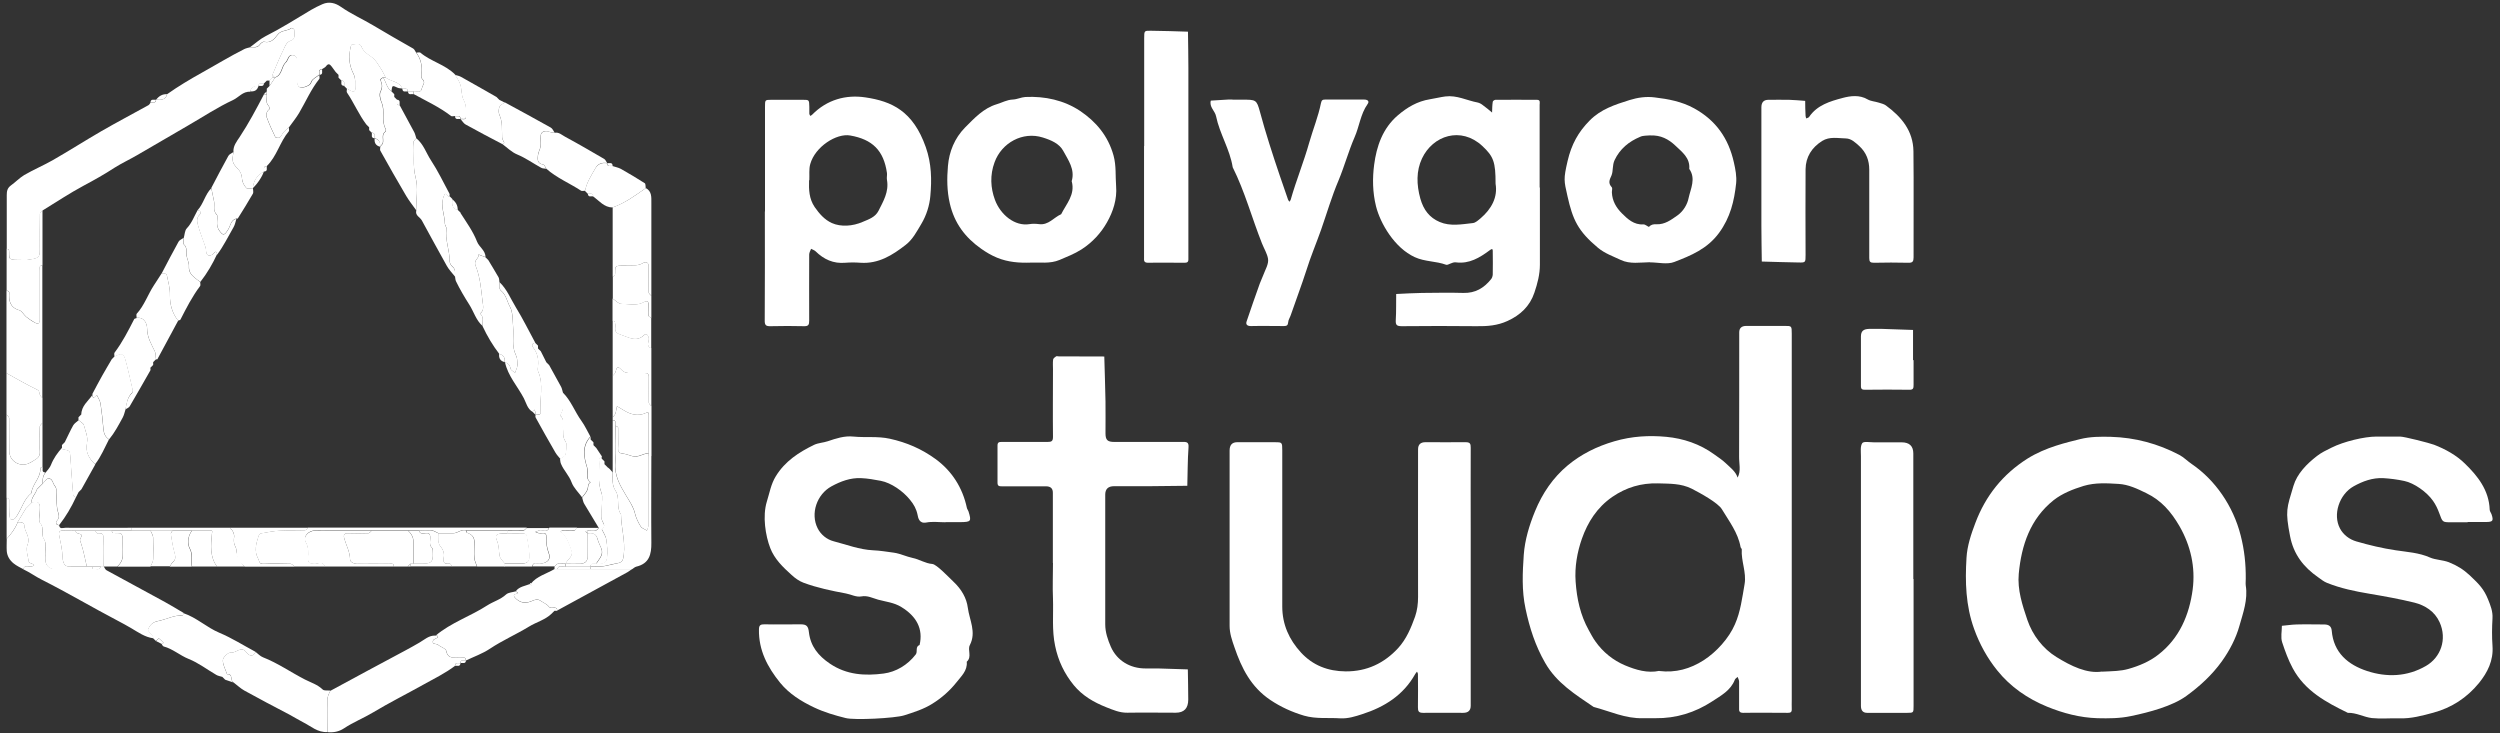 <svg width="191" height="56" viewBox="0 0 191 56" fill="none" xmlns="http://www.w3.org/2000/svg">
<rect x="0" y="0" width="191" height="56" fill="#333333" stroke="none"/>
<path d="M136.89 39.737V53.446C136.89 53.692 136.879 53.938 136.89 54.184C136.9 54.43 136.777 54.461 136.571 54.461C135.443 54.461 134.314 54.44 133.185 54.461C132.867 54.461 132.857 54.307 132.867 54.082V52.073C132.867 51.95 132.795 51.838 132.754 51.715C132.682 51.786 132.569 51.848 132.538 51.94C132.22 52.76 131.471 53.149 130.804 53.59C129.501 54.44 128.054 54.891 126.473 54.87H125.519C124.185 54.911 122.995 54.338 121.753 54.01C120.357 53.057 118.931 52.186 118.048 50.639C117.299 49.338 116.858 47.965 116.55 46.499C116.252 45.106 116.324 43.723 116.417 42.37C116.499 41.253 116.837 40.126 117.279 39.05C117.843 37.677 118.654 36.489 119.772 35.556C120.809 34.696 121.999 34.102 123.343 33.712C124.678 33.323 125.991 33.251 127.305 33.374C128.608 33.497 129.87 33.917 130.968 34.716C131.266 34.931 131.584 35.136 131.851 35.392C132.189 35.72 132.6 36.007 132.754 36.489C133.031 35.966 132.857 35.413 132.867 34.88C132.887 31.714 132.867 28.548 132.877 25.392C132.877 25.071 133.051 24.907 133.4 24.9H136.356C136.879 24.9 136.89 24.9 136.89 25.484V39.727V39.737ZM126.761 51.264C128.023 51.417 129.131 51.1 130.158 50.444C131.143 49.809 132.087 48.764 132.549 47.698C132.98 46.725 133.103 45.669 133.287 44.624C133.441 43.723 133.01 42.862 133.072 41.971C133.072 41.919 132.99 41.858 132.98 41.796C132.785 40.7 132.107 39.829 131.553 38.907C131.256 38.415 129.911 37.677 129.254 37.339C128.413 36.919 127.551 36.96 126.668 36.929C125.386 36.899 124.257 37.227 123.179 37.964C122.009 38.774 121.301 39.901 120.86 41.151C120.501 42.175 120.296 43.303 120.378 44.44C120.47 45.751 120.737 46.991 121.383 48.149C121.548 48.436 121.691 48.733 121.886 48.999C122.461 49.819 123.251 50.454 124.154 50.834C124.985 51.182 125.878 51.448 126.771 51.254L126.761 51.264Z" fill="white"/>
<path d="M171.576 44.215C171.576 44.389 171.555 44.573 171.576 44.737C171.75 45.813 171.37 46.827 171.093 47.811C170.826 48.764 170.354 49.676 169.749 50.526C168.989 51.581 168.066 52.422 167.04 53.17C165.972 53.948 164.197 54.42 162.812 54.707C161.95 54.891 161.098 54.891 160.246 54.871C158.912 54.83 157.629 54.492 156.398 53.989C154.9 53.375 153.596 52.473 152.591 51.223C151.831 50.28 151.246 49.225 150.825 48.057C150.179 46.274 150.128 44.45 150.241 42.616C150.292 41.715 150.589 40.813 150.918 39.952C151.698 37.882 153.001 36.243 154.889 35.044C156.305 34.153 157.917 33.804 158.922 33.548C159.712 33.354 160.492 33.354 161.272 33.374C163.12 33.425 164.874 33.897 166.506 34.757C166.855 34.942 167.142 35.249 167.481 35.474C169.215 36.663 170.611 38.63 171.186 40.905C171.473 42.012 171.586 43.098 171.576 44.215ZM160.605 51.315C161.457 51.274 162.011 51.274 162.596 51.11C163.438 50.874 164.228 50.536 164.885 50.024C166.506 48.774 167.265 46.981 167.522 45.024C167.737 43.344 167.378 41.704 166.506 40.188C165.88 39.112 165.131 38.231 163.982 37.678C163.294 37.339 162.596 37.011 161.857 36.971C160.975 36.919 160.092 36.858 159.189 37.124C158.358 37.38 157.557 37.698 156.901 38.21C155.115 39.635 154.438 41.643 154.233 43.835C154.12 45.065 154.51 46.233 154.889 47.36C155.289 48.528 156.08 49.563 157.116 50.198C158.225 50.885 159.456 51.489 160.605 51.305V51.315Z" fill="white"/>
<path d="M112.363 44.112V53.917C112.363 54.279 112.171 54.461 111.788 54.461C110.762 54.461 109.746 54.45 108.72 54.461C108.371 54.461 108.33 54.327 108.33 54.03C108.35 53.19 108.33 52.34 108.33 51.499C108.33 51.438 108.289 51.376 108.258 51.315C108.207 51.376 108.155 51.438 108.114 51.51C107.211 53.118 105.764 54.02 104.071 54.563C103.537 54.737 102.994 54.911 102.398 54.881C101.475 54.819 100.551 54.942 99.628 54.676C98.704 54.399 97.862 54.02 97.052 53.477C95.574 52.483 94.856 51.048 94.312 49.45C94.127 48.917 93.942 48.395 93.942 47.811V34.419C93.942 33.995 94.137 33.784 94.527 33.784H97.38C97.955 33.784 97.965 33.784 97.965 34.419V46.335C97.965 47.708 98.489 48.866 99.392 49.85C100.295 50.833 101.454 51.284 102.809 51.294C104.43 51.305 105.754 50.669 106.821 49.512C107.447 48.825 107.807 47.964 108.114 47.104C108.279 46.622 108.34 46.13 108.34 45.608C108.33 41.847 108.34 38.087 108.34 34.327C108.34 33.965 108.528 33.784 108.905 33.784C109.931 33.784 110.947 33.794 111.973 33.784C112.322 33.784 112.363 33.907 112.363 34.204C112.353 36.345 112.363 38.487 112.363 40.638V44.122V44.112Z" fill="white"/>
<path d="M72.238 39.901C71.746 39.901 71.243 39.829 70.76 39.922C70.216 40.024 70.144 39.542 70.103 39.337C70.011 38.887 69.816 38.538 69.529 38.19C68.995 37.524 68.092 36.889 67.292 36.735C66.799 36.643 66.296 36.55 65.793 36.53C64.972 36.489 64.223 36.776 63.526 37.155C62.397 37.77 61.904 39.245 62.468 40.362C62.715 40.854 63.177 41.223 63.7 41.356C64.695 41.612 65.65 41.991 66.707 42.042C67.23 42.063 67.774 42.155 68.308 42.227C68.79 42.299 69.242 42.524 69.724 42.627C70.237 42.729 70.689 43.047 71.232 43.088C71.561 43.118 72.495 44.112 72.864 44.461C73.449 45.014 73.849 45.69 73.942 46.438C74.065 47.37 74.609 48.293 74.096 49.286C73.9 49.655 74.28 50.188 73.859 50.557C73.931 51.243 73.418 51.684 73.079 52.125C72.577 52.76 71.93 53.334 71.232 53.764C70.586 54.174 69.816 54.42 69.067 54.656C68.379 54.871 65.291 55.035 64.613 54.86C63.792 54.656 62.982 54.42 62.202 54.051C61.206 53.58 60.303 53.016 59.605 52.166C58.641 50.977 57.953 49.676 57.984 48.088C57.984 47.739 58.128 47.698 58.415 47.698C59.328 47.719 60.252 47.698 61.165 47.698C61.627 47.698 61.75 47.842 61.801 48.303C61.925 49.368 62.51 50.096 63.402 50.7C64.685 51.571 66.101 51.643 67.507 51.459C68.451 51.336 69.334 50.813 69.96 50.004C70.134 49.789 69.898 49.41 70.257 49.276C70.545 48.047 70.021 47.084 68.862 46.377C68.297 46.028 67.682 45.977 67.086 45.813C66.676 45.7 66.276 45.475 65.804 45.567C65.414 45.639 65.024 45.413 64.634 45.342C63.536 45.137 62.438 44.911 61.391 44.522C61.063 44.399 60.744 44.174 60.478 43.928C59.821 43.334 59.174 42.719 58.846 41.868C58.487 40.936 58.24 39.44 58.589 38.313C58.795 37.657 58.897 36.991 59.277 36.376C59.985 35.229 61.032 34.553 62.191 33.989C62.51 33.835 62.9 33.825 63.238 33.712C63.874 33.497 64.511 33.282 65.198 33.354C66.122 33.446 67.035 33.313 67.979 33.518C69.272 33.804 70.411 34.296 71.468 35.065C72.71 35.967 73.541 37.247 73.87 38.805C73.89 38.897 73.962 38.979 73.993 39.071C74.229 39.829 74.188 39.88 73.387 39.891H72.228H72.238V39.901Z" fill="white"/>
<path d="M188.518 39.901H187.246C186.599 39.901 186.61 39.891 186.363 39.215C186.24 38.877 186.086 38.549 185.881 38.262C185.409 37.585 184.434 36.899 183.685 36.745C183.161 36.633 182.618 36.561 182.084 36.53C181.263 36.489 180.514 36.766 179.816 37.155C178.718 37.77 178.205 39.317 178.779 40.383C179.036 40.864 179.498 41.213 180.031 41.366C181.017 41.653 182.012 41.889 183.038 42.042C183.9 42.176 184.803 42.217 185.655 42.596C186.076 42.78 186.599 42.77 187.092 42.954C187.708 43.2 188.21 43.508 188.693 43.959C189.432 44.655 189.77 45.014 190.088 45.793C190.273 46.254 190.458 46.705 190.427 47.237C190.386 47.934 190.376 48.641 190.427 49.348C190.509 50.465 190.047 51.377 189.391 52.186C188.477 53.303 187.307 54.072 185.901 54.451C185.06 54.676 184.218 54.912 183.326 54.881C182.618 54.861 181.909 54.932 181.212 54.861C180.596 54.789 180.021 54.44 179.375 54.461C177.712 53.651 176.101 52.791 175.167 51.059C174.818 50.414 174.582 49.748 174.357 49.071C174.233 48.692 174.336 48.231 174.336 47.811C174.705 47.78 175.085 47.719 175.455 47.709C176.163 47.688 176.86 47.709 177.569 47.709C177.897 47.709 178.112 47.832 178.143 48.17C178.277 49.871 179.405 50.793 180.842 51.264C182.34 51.756 183.9 51.715 185.347 50.875C186.466 50.229 186.979 48.846 186.384 47.535C186.014 46.715 185.275 46.243 184.454 46.039C183.326 45.762 182.176 45.557 181.027 45.362C179.929 45.178 178.831 44.953 177.784 44.532C177.548 44.44 177.333 44.266 177.117 44.112C175.998 43.334 175.229 42.36 174.962 40.967C174.582 38.999 174.705 38.846 175.219 37.124C175.496 36.192 176.234 35.444 177.014 34.84C177.343 34.583 177.743 34.389 178.123 34.204C179.057 33.733 180.627 33.354 181.571 33.354H183.367C183.685 33.354 185.614 33.846 185.963 33.979C186.835 34.317 187.666 34.778 188.313 35.413C189.298 36.366 190.16 37.452 190.212 38.938C190.212 39.061 190.314 39.174 190.355 39.297C190.519 39.788 190.458 39.881 189.914 39.881H188.539L188.518 39.901Z" fill="white"/>
<path d="M80.438 43.016V37.637C80.438 37.316 80.263 37.155 79.914 37.155H76.538C76.333 37.155 76.21 37.135 76.21 36.879V34.03C76.21 33.774 76.353 33.764 76.538 33.764H80.027C80.335 33.764 80.448 33.712 80.448 33.374C80.427 31.653 80.448 29.932 80.448 28.21C80.448 27.964 80.427 27.718 80.458 27.473C80.468 27.38 80.591 27.288 80.684 27.227C80.735 27.196 80.817 27.227 80.889 27.227C82.049 27.227 83.208 27.227 84.368 27.237C84.399 28.384 84.44 29.532 84.46 30.68C84.471 31.489 84.46 32.298 84.46 33.108C84.46 33.62 84.614 33.764 85.138 33.764H90.31C90.618 33.764 90.843 33.733 90.802 34.194C90.73 35.167 90.741 36.141 90.71 37.114C89.766 37.124 88.822 37.135 87.867 37.145H85.117C84.665 37.145 84.44 37.36 84.44 37.79V47.699C84.44 48.303 84.635 48.877 84.871 49.42C85.332 50.465 86.338 51.069 87.498 51.069H88.452C89.222 51.09 89.981 51.11 90.751 51.141C90.761 51.91 90.782 52.678 90.782 53.447C90.782 54.116 90.464 54.451 89.827 54.451C88.596 54.451 87.364 54.43 86.133 54.451C85.538 54.461 85.035 54.236 84.512 54.031C83.557 53.651 82.695 53.149 82.038 52.35C81.32 51.469 80.848 50.496 80.612 49.348C80.355 48.139 80.489 46.94 80.448 45.741C80.407 44.83 80.448 43.918 80.448 43.006H80.438V43.016Z" fill="white"/>
<path d="M117.648 14.316V20.218C117.648 20.966 117.463 21.663 117.227 22.36C116.878 23.405 116.14 24.081 115.175 24.521C114.395 24.88 113.625 24.931 112.804 24.921C110.906 24.901 109.007 24.901 107.099 24.921C106.709 24.921 106.616 24.829 106.637 24.45C106.678 23.784 106.657 23.118 106.668 22.462C107.324 22.431 107.981 22.39 108.638 22.38C109.695 22.37 110.752 22.349 111.809 22.38C112.712 22.401 113.369 22.011 113.913 21.335C113.995 21.243 114.036 21.099 114.046 20.976C114.056 20.382 114.056 19.777 114.046 19.183C114.046 18.948 113.943 19.029 113.81 19.122C113.051 19.685 112.25 20.177 111.234 20.044C110.937 20.003 110.639 20.279 110.485 20.228C109.705 19.941 108.864 20.003 108.084 19.644C106.544 18.937 105.457 17.072 105.128 15.761C104.861 14.685 104.851 13.609 104.985 12.585C105.169 11.181 105.631 9.808 106.791 8.814C107.509 8.199 108.289 7.738 109.243 7.584C109.633 7.523 110.023 7.421 110.424 7.369C111.306 7.257 112.065 7.677 112.886 7.83C113.04 7.861 113.194 7.953 113.317 8.056C113.553 8.22 113.769 8.414 113.995 8.599C114.005 8.322 114.005 8.046 114.046 7.779C114.046 7.718 114.179 7.625 114.251 7.625C115.308 7.615 116.365 7.625 117.422 7.625C117.71 7.625 117.628 7.851 117.628 8.005V14.337L117.648 14.316ZM114.262 14.029C114.262 12.39 114.118 11.96 113.246 11.15C111.624 9.644 109.469 10.341 108.638 12.113C108.197 13.056 108.217 14.101 108.515 15.177C108.761 16.048 109.223 16.632 109.992 16.96C110.803 17.308 111.686 17.134 112.527 17.042C112.732 17.021 112.938 16.826 113.112 16.683C113.964 15.956 114.436 15.054 114.262 14.04V14.029Z" fill="white"/>
<path d="M58.446 16.16V8.158C58.446 7.636 58.446 7.625 58.918 7.625H61.35C61.812 7.625 61.822 7.625 61.832 8.158V8.681C61.832 8.742 61.883 8.804 61.904 8.855C61.955 8.824 62.017 8.804 62.048 8.763C63.177 7.615 64.624 7.215 66.122 7.441C68.113 7.738 69.755 8.466 70.73 11.242C71.171 12.492 71.191 13.732 71.078 14.972C71.017 15.679 70.791 16.437 70.391 17.103C70.042 17.687 69.734 18.292 69.19 18.712C68.174 19.501 67.117 20.167 65.742 20.075C65.352 20.044 64.962 20.044 64.582 20.075C63.669 20.156 62.941 19.818 62.304 19.193C62.212 19.111 62.078 19.07 61.966 19.009C61.914 19.152 61.822 19.296 61.822 19.449C61.822 21.13 61.812 22.82 61.822 24.501C61.822 24.798 61.771 24.931 61.432 24.921C60.59 24.9 59.739 24.9 58.897 24.921C58.538 24.931 58.415 24.87 58.425 24.47C58.446 21.693 58.435 18.927 58.435 16.15L58.446 16.16ZM61.812 13.783C61.791 14.501 61.812 15.187 62.243 15.822C62.602 16.335 62.992 16.785 63.556 17.042C64.244 17.349 65.147 17.288 65.917 16.949C66.378 16.755 66.871 16.591 67.117 16.109C67.487 15.371 67.928 14.644 67.764 13.742C67.733 13.568 67.784 13.394 67.764 13.22C67.517 11.498 66.655 10.648 64.952 10.351C63.905 10.166 62.273 11.211 61.904 12.533C61.791 12.923 61.853 13.363 61.832 13.773H61.812V13.783Z" fill="white"/>
<path d="M126.063 20.034C125.314 20.044 124.544 20.198 123.826 19.86C123.241 19.583 122.615 19.368 122.092 18.937C120.562 17.657 120.162 16.806 119.752 14.972C119.485 13.794 119.444 13.691 119.762 12.308C120.06 11.027 120.583 10.085 121.445 9.214C122.297 8.343 123.385 7.994 124.493 7.646C125.119 7.451 125.765 7.359 126.412 7.441C127.459 7.564 128.495 7.759 129.439 8.281C131.091 9.193 132.056 10.566 132.467 12.4C132.59 12.943 132.692 13.476 132.641 13.999C132.497 15.351 132.2 16.611 131.338 17.79C130.435 19.019 129.193 19.521 127.92 20.013C127.377 20.228 126.679 20.044 126.053 20.044H126.063V20.034ZM126.104 10.341C125.837 10.371 125.54 10.341 125.304 10.454C124.452 10.812 123.764 11.365 123.354 12.236C123.169 12.626 123.261 13.066 123.118 13.404C122.954 13.763 122.851 13.988 123.138 14.306C123.21 14.388 123.138 14.572 123.148 14.716C123.179 15.351 123.477 15.864 123.908 16.294C124.339 16.724 124.832 17.195 125.56 17.144C125.704 17.134 125.95 17.359 125.981 17.329C126.145 17.154 126.319 17.124 126.545 17.134C127.192 17.165 127.674 16.796 128.156 16.458C128.618 16.13 128.916 15.607 129.008 15.136C129.162 14.419 129.583 13.65 129.059 12.902C129.131 12.062 128.516 11.621 128.003 11.13C127.479 10.628 126.863 10.31 126.094 10.351H126.104V10.341Z" fill="white"/>
<path d="M78.754 20.064C77.872 20.095 77.02 20.034 76.168 19.685C75.727 19.501 75.347 19.275 74.968 19.009C73.746 18.148 72.915 17.062 72.566 15.546C72.341 14.572 72.341 13.619 72.423 12.677C72.515 11.591 72.926 10.566 73.726 9.746C74.444 9.029 75.132 8.271 76.148 7.964C76.558 7.841 76.928 7.625 77.369 7.605C77.698 7.595 78.016 7.431 78.334 7.41C79.832 7.338 81.289 7.656 82.521 8.476C83.742 9.296 84.665 10.392 85.076 11.888C85.291 12.677 85.209 13.445 85.271 14.224C85.353 15.228 85.035 16.181 84.573 16.99C84.122 17.79 83.475 18.507 82.634 19.05C82.09 19.398 81.525 19.613 80.951 19.859C80.222 20.167 79.463 20.034 78.713 20.064H78.754ZM81.874 13.855C82.151 12.943 81.607 12.226 81.228 11.519C80.93 10.976 80.325 10.71 79.668 10.505C78.139 10.023 76.528 10.904 75.984 12.4C75.624 13.373 75.676 14.357 76.014 15.269C76.435 16.406 77.533 17.308 78.652 17.124C78.888 17.083 79.144 17.093 79.391 17.124C80.109 17.216 80.509 16.611 81.074 16.365C81.464 15.576 82.151 14.88 81.884 13.865L81.874 13.855Z" fill="white"/>
<path d="M134.57 13.783V8.199C134.57 7.817 134.748 7.625 135.104 7.625C135.627 7.625 136.161 7.615 136.684 7.625C137.095 7.636 137.505 7.677 137.916 7.707C137.916 8.086 137.926 8.476 137.946 8.855C137.946 8.916 137.977 8.978 137.998 9.05C138.07 9.009 138.172 8.998 138.213 8.937C138.829 8.025 139.824 7.738 140.779 7.482C141.364 7.328 142.062 7.226 142.688 7.595C142.934 7.738 143.252 7.748 143.539 7.841C143.724 7.902 143.929 7.943 144.083 8.056C145.274 8.927 146.166 10.002 146.187 11.55C146.218 14.255 146.187 16.96 146.197 19.665C146.197 19.972 146.125 20.085 145.797 20.075C144.914 20.054 144.032 20.054 143.16 20.075C142.883 20.075 142.811 19.992 142.811 19.716V12.964C142.811 12.257 142.585 11.652 142.051 11.16C141.743 10.884 141.436 10.586 141.025 10.576C140.42 10.566 139.783 10.412 139.209 10.771C138.419 11.273 137.957 11.99 137.946 12.933C137.926 15.115 137.946 17.288 137.946 19.47C137.946 20.054 137.946 20.064 137.423 20.054C136.479 20.044 135.545 20.003 134.601 19.982C134.591 19.07 134.57 18.159 134.57 17.257V13.773V13.783Z" fill="white"/>
<path d="M94.158 7.615H94.897C95.954 7.615 96.005 7.605 96.262 8.548C96.703 10.187 97.226 11.796 97.77 13.404C97.975 14.019 98.191 14.634 98.406 15.249C98.427 15.31 98.478 15.361 98.509 15.413C98.54 15.361 98.601 15.31 98.612 15.249C99.032 13.773 99.617 12.349 100.028 10.884C100.315 9.88 100.715 8.906 100.921 7.882C100.972 7.656 101.034 7.605 101.249 7.605H104.205C104.512 7.605 104.636 7.748 104.482 7.953C103.938 8.722 103.856 9.664 103.486 10.494C103.024 11.56 102.717 12.697 102.265 13.783C101.742 15.013 101.372 16.294 100.931 17.554C100.561 18.599 100.13 19.613 99.802 20.669C99.433 21.816 99.002 22.944 98.612 24.081C98.55 24.265 98.427 24.439 98.417 24.624C98.396 24.849 98.314 24.911 98.099 24.911C97.257 24.911 96.405 24.89 95.564 24.911C95.256 24.911 95.164 24.767 95.246 24.542C95.564 23.589 95.903 22.636 96.241 21.683C96.313 21.468 96.426 21.263 96.498 21.058C96.652 20.628 96.949 20.167 96.877 19.767C96.816 19.388 96.57 18.988 96.416 18.599C95.646 16.663 95.112 14.644 94.178 12.779C93.963 11.406 93.183 10.228 92.906 8.876C92.824 8.466 92.372 8.179 92.506 7.687C92.947 7.656 93.398 7.625 93.84 7.605H94.158V7.615Z" fill="white"/>
<path d="M146.197 44.225V53.928C146.197 54.451 146.197 54.461 145.715 54.461H142.647C142.332 54.461 142.175 54.283 142.175 53.928V34.85C142.175 34.511 142.113 34.091 142.277 33.856C142.38 33.702 142.862 33.794 143.17 33.794H145.284C145.879 33.794 146.177 34.081 146.177 34.645V44.235H146.197V44.225Z" fill="white"/>
<path d="M12.769 7.195C13.621 6.591 14.534 6.048 15.437 5.545C16.504 4.951 17.561 4.306 18.659 3.752C18.803 3.681 18.967 3.65 19.121 3.609C19.388 3.599 19.675 3.691 19.87 3.394C19.942 3.291 20.106 3.179 20.188 3.199C20.702 3.312 20.979 2.974 21.215 2.656C21.492 2.287 21.964 2.4 22.272 2.144C22.292 2.123 22.487 2.226 22.487 2.277C22.487 2.574 22.61 2.984 22.251 3.097C21.871 3.22 21.789 3.527 21.666 3.793C21.348 4.429 21.091 5.084 20.814 5.73V5.945L20.599 6.16H20.383L20.168 6.375C20.004 6.406 19.768 6.273 19.747 6.591C19.419 6.56 19.193 6.683 19.111 7.011C18.557 6.97 18.239 7.441 17.797 7.646C16.607 8.199 15.519 8.927 14.38 9.582C13.077 10.331 11.774 11.109 10.47 11.857C9.906 12.185 9.311 12.462 8.756 12.81C7.987 13.312 7.186 13.763 6.376 14.193C5.308 14.767 4.292 15.443 3.256 16.079C3.184 16.171 3.051 16.253 3.051 16.345C3.03 17.185 3.051 18.015 3.04 18.855C3.04 19.122 3.071 19.48 2.928 19.624C2.743 19.798 2.384 19.808 2.096 19.859C1.932 19.89 1.747 19.87 1.573 19.859C1.306 19.849 0.978 19.89 0.783 19.767C0.66 19.685 0.721 19.327 0.69 19.091C0.69 19.06 0.577 19.04 0.516 19.019V14.911C0.516 14.613 0.557 14.378 0.814 14.183C1.173 13.927 1.48 13.599 1.85 13.374C2.558 12.964 3.307 12.646 4.015 12.246C5.267 11.529 6.488 10.751 7.74 10.023C8.931 9.337 10.142 8.701 11.342 8.035C11.414 7.994 11.455 7.902 11.507 7.83C11.671 7.8 11.907 7.933 11.927 7.615C12.287 7.636 12.656 7.656 12.769 7.195Z" fill="white"/>
<path d="M87.416 11.15V2.933C87.416 2.349 87.416 2.338 87.939 2.349C88.883 2.359 89.817 2.39 90.761 2.42C90.771 3.332 90.792 4.234 90.792 5.146V19.798C90.802 20.044 90.679 20.075 90.474 20.075C89.561 20.075 88.647 20.054 87.724 20.075C87.395 20.075 87.395 19.921 87.405 19.695V11.16L87.416 11.15Z" fill="white"/>
<path d="M20.804 5.72C21.081 5.074 21.348 4.418 21.656 3.783C21.789 3.517 21.871 3.219 22.241 3.086C22.6 2.974 22.477 2.564 22.477 2.267C22.477 2.215 22.282 2.113 22.261 2.133C21.953 2.39 21.481 2.277 21.204 2.646C20.968 2.963 20.691 3.312 20.178 3.189C20.086 3.168 19.922 3.291 19.86 3.383C19.665 3.67 19.378 3.578 19.111 3.599C19.501 3.322 19.86 2.984 20.281 2.769C21.481 2.164 22.61 1.447 23.76 0.76C24.037 0.596 24.334 0.453 24.632 0.32C25.145 0.094 25.627 0.228 26.048 0.525C26.828 1.068 27.7 1.457 28.511 1.939C29.517 2.543 30.543 3.127 31.569 3.711C31.672 3.773 31.723 3.926 31.795 4.029C32.072 4.398 32.216 4.828 32.216 5.32C32.216 5.566 32.123 5.904 32.246 6.027C32.554 6.324 32.277 6.478 32.236 6.724C32.133 7.226 31.795 6.898 31.579 6.99H31.159C31.138 6.672 30.892 6.816 30.738 6.775C30.502 6.211 29.876 6.242 29.465 5.935C29.342 5.709 29.24 5.463 29.096 5.248C28.891 4.941 28.706 4.592 28.419 4.388C28.101 4.152 27.772 3.988 27.618 3.578C27.495 3.25 27.126 3.404 26.869 3.424C26.807 3.424 26.756 3.763 26.725 3.947C26.613 4.531 26.746 5.135 26.992 5.617C27.208 6.037 27.105 6.416 27.136 6.816C27.156 7.052 26.941 7.031 26.766 6.929C26.684 6.877 26.602 6.826 26.51 6.785L26.294 6.57C26.264 6.406 26.397 6.17 26.079 6.15L25.863 5.935V5.72L25.648 5.504C25.545 5.361 25.443 5.228 25.34 5.084C25.196 4.89 25.073 4.828 24.899 5.074C24.827 5.166 24.694 5.217 24.591 5.289C24.273 5.31 24.406 5.556 24.375 5.709C24.17 5.883 23.862 6.017 23.78 6.232C23.698 6.468 23.595 6.508 23.4 6.59C22.949 6.785 22.703 6.693 22.682 6.222C22.662 5.668 22.682 5.115 22.682 4.551C22.682 4.285 22.333 4.09 22.128 4.265C21.984 4.388 21.953 4.623 21.82 4.756C21.461 5.095 21.553 5.74 20.989 5.914L20.773 5.699L20.804 5.72Z" fill="white"/>
<path d="M11.712 48.764C11.076 48.682 10.552 48.303 10.029 47.995C9.69 47.801 9.352 47.606 8.992 47.422C7.053 46.407 5.175 45.29 3.225 44.307C2.732 44.061 2.271 43.723 1.768 43.487C1.891 43.077 2.23 43.364 2.455 43.272C2.517 43.251 2.558 43.2 2.609 43.169C2.558 43.139 2.496 43.098 2.445 43.067C2.363 43.026 2.209 42.995 2.199 42.944C2.137 42.503 1.942 41.991 2.096 41.622C2.353 41.018 1.85 40.628 1.85 40.116C1.85 39.911 1.552 39.87 1.337 39.901C1.552 39.552 1.758 39.194 1.973 38.845L2.189 38.63L2.404 38.415C2.743 38.251 2.999 38.333 3.04 38.62C3.061 38.764 3.04 38.897 3.04 39.04C3.04 39.358 2.907 39.798 3.071 39.962C3.42 40.341 3.102 40.782 3.338 41.13C3.605 41.54 3.42 42.011 3.471 42.442C3.492 42.585 3.451 42.729 3.471 42.862C3.543 43.251 3.81 43.467 4.21 43.467H7.063C7.268 43.385 7.597 43.661 7.699 43.251H7.915C7.987 43.364 8.038 43.518 8.141 43.569C9.629 44.389 11.117 45.178 12.605 45.997C13.097 46.264 13.569 46.561 14.041 46.837C14.021 46.899 13.99 47.012 13.97 47.012C13.282 46.991 12.687 47.329 12.05 47.452C11.64 47.534 11.435 47.79 11.322 48.087C11.281 48.2 11.579 48.446 11.712 48.641C11.732 48.661 11.712 48.712 11.712 48.743V48.764Z" fill="white"/>
<path d="M34.761 50.875C34.011 51.438 33.17 51.848 32.359 52.299C31.077 53.016 29.763 53.672 28.501 54.43C27.782 54.86 26.982 55.178 26.274 55.649C25.884 55.906 25.473 55.977 25.022 55.936C25.022 55.127 25.042 54.328 25.012 53.528C25.001 53.231 25.125 53.016 25.237 52.78C27.156 51.745 29.075 50.7 31.005 49.676C31.354 49.491 31.692 49.297 32.031 49.102C32.411 48.887 32.77 48.528 33.273 48.559H33.375C33.375 48.559 33.437 48.6 33.447 48.631V48.702C33.324 48.784 33.108 48.836 33.078 48.948C32.985 49.276 33.344 49.153 33.468 49.266C33.663 49.44 34.053 49.532 34.083 49.717C34.217 50.393 34.699 50.209 35.12 50.25C35.294 50.27 35.561 50.106 35.592 50.455C35.428 50.485 35.192 50.352 35.171 50.67C35.007 50.7 34.771 50.567 34.75 50.885L34.761 50.875Z" fill="white"/>
<path d="M25.237 52.77C25.125 53.006 25.001 53.221 25.012 53.518C25.053 54.317 25.022 55.127 25.022 55.926C24.273 55.987 23.739 55.465 23.134 55.168C22.795 54.994 22.456 54.779 22.108 54.594C20.958 54 19.809 53.385 18.67 52.76C18.372 52.596 18.115 52.34 17.838 52.135C17.561 52.012 17.838 51.459 17.346 51.5C17.233 51.141 17.007 50.772 17.028 50.414C17.038 50.198 17.459 49.819 17.633 49.85C18.044 49.922 18.413 49.297 18.824 49.83C19.029 50.096 19.306 50.229 19.532 49.809C19.716 49.953 19.881 50.137 20.096 50.219C21.225 50.66 22.21 51.356 23.288 51.91C23.749 52.145 24.262 52.299 24.652 52.678C24.776 52.791 25.042 52.739 25.237 52.76V52.77Z" fill="white"/>
<path d="M35.602 50.455C35.571 50.106 35.294 50.27 35.13 50.25C34.72 50.209 34.227 50.393 34.094 49.717C34.053 49.532 33.673 49.44 33.478 49.266C33.344 49.143 32.985 49.266 33.088 48.948C33.119 48.846 33.324 48.784 33.457 48.702C33.468 48.702 33.478 48.651 33.457 48.631C33.437 48.6 33.416 48.569 33.386 48.559C33.355 48.549 33.314 48.559 33.283 48.559C34.463 47.565 35.941 47.084 37.224 46.254C37.685 45.956 38.239 45.813 38.67 45.413C38.845 45.26 39.163 45.249 39.409 45.178C39.471 45.229 39.522 45.27 39.584 45.321C39.338 45.413 39.071 45.434 39.45 45.772C39.851 46.131 40.251 46.09 40.651 45.916C40.897 45.813 41.072 45.752 41.298 45.905C41.513 46.049 41.78 46.151 41.934 46.356C42.119 46.592 42.539 46.223 42.58 46.663H42.365L42.149 46.879C41.657 47.36 40.98 47.524 40.415 47.873C39.44 48.467 38.383 48.928 37.429 49.563C36.864 49.942 36.208 50.168 35.592 50.465H35.602V50.455Z" fill="white"/>
<path d="M146.197 27.513V29.409C146.197 29.654 146.177 29.788 145.869 29.777C144.74 29.757 143.622 29.767 142.493 29.777C142.287 29.777 142.175 29.747 142.175 29.501V25.71C142.175 25.29 142.37 25.136 142.821 25.126H143.765C144.566 25.146 145.356 25.177 146.156 25.208V27.513H146.197Z" fill="white"/>
<path d="M19.532 49.819C19.306 50.239 19.029 50.106 18.824 49.84C18.423 49.307 18.044 49.922 17.633 49.86C17.459 49.83 17.038 50.209 17.028 50.424C17.007 50.782 17.223 51.141 17.346 51.51C17.828 51.469 17.561 52.022 17.838 52.145C17.623 52.073 17.418 52.002 17.202 51.93L16.987 51.715C16.833 51.664 16.658 51.643 16.525 51.561C15.817 51.151 15.16 50.639 14.411 50.342C13.744 50.075 13.2 49.573 12.502 49.389C12.43 49.368 12.389 49.256 12.338 49.184C12.389 49.163 12.451 49.143 12.502 49.123C12.389 49 12.276 48.877 12.143 48.774C12.122 48.764 11.989 48.907 11.907 48.969L11.691 48.754C11.691 48.754 11.702 48.672 11.691 48.651C11.558 48.456 11.26 48.221 11.302 48.098C11.414 47.801 11.62 47.545 12.03 47.463C12.677 47.34 13.272 46.991 13.949 47.022C13.97 47.022 14 46.909 14.021 46.848C15.027 47.186 15.786 47.934 16.761 48.344C17.715 48.743 18.598 49.307 19.521 49.799V49.819H19.532Z" fill="white"/>
<path d="M49.343 14.367C49.805 14.624 49.764 15.064 49.764 15.495V22.605C49.692 22.513 49.569 22.431 49.559 22.339C49.538 21.673 49.538 21.017 49.559 20.351C49.559 19.993 49.282 20.003 49.148 20.085C48.738 20.341 48.296 20.269 47.865 20.279C47.599 20.29 47.28 20.249 47.075 20.372C46.952 20.454 47.014 20.812 46.983 21.048C46.983 21.079 46.87 21.099 46.808 21.12V15.843C47.752 15.515 48.543 14.931 49.343 14.367Z" fill="white"/>
<path d="M0.495 28.507V22.175C0.567 22.226 0.701 22.288 0.701 22.339C0.66 22.964 0.742 23.486 1.47 23.701C1.675 23.763 1.809 24.05 1.994 24.204C2.199 24.367 2.414 24.521 2.65 24.644C2.917 24.788 3.03 24.726 3.03 24.429V20.658C3.03 20.505 2.948 20.29 3.235 20.279V30.413C3.164 30.321 3.061 30.239 3.03 30.136C2.989 29.982 3.03 29.87 2.804 29.757C2.014 29.378 1.255 28.927 0.485 28.507H0.495Z" fill="white"/>
<path d="M42.58 46.653C42.539 46.212 42.108 46.581 41.934 46.346C41.79 46.151 41.513 46.049 41.297 45.895C41.072 45.741 40.897 45.803 40.651 45.905C40.251 46.079 39.851 46.11 39.45 45.762C39.071 45.424 39.337 45.403 39.584 45.311C39.522 45.26 39.471 45.219 39.409 45.167C39.666 44.809 40.128 44.768 40.559 44.594C40.62 44.614 40.589 44.573 40.559 44.532L40.466 44.624C40.466 44.624 40.548 44.696 40.589 44.717C40.589 44.717 40.63 44.676 40.559 44.594C41.01 44.02 41.739 43.846 42.365 43.477H48.286C48.163 43.559 48.06 43.651 47.927 43.723C46.141 44.696 44.356 45.669 42.57 46.643L42.58 46.653Z" fill="white"/>
<path d="M0.495 28.507C1.265 28.927 2.024 29.378 2.815 29.757C3.04 29.87 2.999 29.983 3.04 30.136C3.071 30.239 3.174 30.321 3.246 30.413V32.308C3.174 32.401 3.051 32.493 3.04 32.585C3.02 33.22 2.989 33.856 3.04 34.481C3.081 34.921 2.815 35.044 2.548 35.208C2.414 35.3 2.26 35.372 2.117 35.434C1.45 35.679 0.711 35.177 0.711 34.481C0.711 33.64 0.711 32.79 0.701 31.95C0.701 31.858 0.567 31.765 0.495 31.673V28.507Z" fill="white"/>
<path d="M42.365 10.146C42.703 10.074 42.929 10.32 43.186 10.453C44.191 10.996 45.177 11.57 46.162 12.144C46.264 12.205 46.316 12.359 46.388 12.461C46.018 12.39 45.69 12.492 45.505 12.83C45.187 13.384 44.828 13.927 44.705 14.572C44.602 14.572 44.468 14.613 44.397 14.572C43.524 13.998 42.539 13.599 41.739 12.892C41.667 12.779 41.605 12.595 41.513 12.574C41.02 12.492 41.062 12.144 41.113 11.816C41.144 11.601 41.277 11.386 41.308 11.171C41.339 10.894 41.297 10.617 41.318 10.341C41.349 10.054 41.657 9.951 41.985 10.074C42.108 10.125 42.242 10.125 42.375 10.146H42.365Z" fill="white"/>
<path d="M48.286 43.487H45.115V43.272C45.433 43.272 45.752 43.303 46.059 43.272C46.388 43.231 46.696 43.128 47.024 43.067C47.547 42.975 47.599 42.883 47.66 42.36C47.783 41.325 47.455 40.321 47.445 39.307C47.044 38.764 47.393 38.046 47.024 37.493C46.737 37.073 46.819 36.581 46.809 36.11V32.103C47.127 32.124 46.993 32.37 47.024 32.524C47.024 33.466 47.086 34.419 47.003 35.352C46.921 36.325 47.363 37.083 47.825 37.852C48.091 38.303 48.389 38.723 48.512 39.245C48.594 39.583 48.758 39.921 48.943 40.218C49.035 40.372 49.261 40.434 49.425 40.536C49.466 40.382 49.548 40.229 49.548 40.085V34.839H49.764C49.764 37.052 49.743 39.255 49.764 41.468C49.774 42.36 49.6 43.057 48.615 43.292C48.492 43.323 48.389 43.426 48.276 43.497H48.286V43.487Z" fill="white"/>
<path d="M3.246 20.279C2.958 20.279 3.04 20.505 3.04 20.659V24.429C3.04 24.726 2.928 24.788 2.661 24.644C2.435 24.511 2.209 24.368 2.004 24.204C1.819 24.05 1.686 23.763 1.481 23.702C0.752 23.487 0.67 22.974 0.711 22.339C0.711 22.288 0.577 22.226 0.506 22.175V19.009C0.567 19.029 0.67 19.05 0.68 19.081C0.721 19.316 0.649 19.675 0.772 19.757C0.978 19.89 1.296 19.839 1.563 19.849C1.737 19.849 1.922 19.88 2.086 19.849C2.373 19.798 2.733 19.788 2.917 19.613C3.071 19.47 3.03 19.111 3.03 18.845C3.04 18.005 3.03 17.175 3.04 16.335C3.04 16.243 3.174 16.15 3.246 16.068V20.29V20.279Z" fill="white"/>
<path d="M31.59 6.98C31.795 6.888 32.144 7.216 32.246 6.713C32.298 6.468 32.565 6.314 32.257 6.017C32.133 5.894 32.226 5.556 32.226 5.31C32.226 4.818 32.082 4.388 31.805 4.019C31.908 4.019 32.051 3.978 32.113 4.019C32.924 4.705 34.022 4.931 34.771 5.699C34.914 5.955 35.099 6.201 35.181 6.468C35.294 6.847 35.243 7.298 35.428 7.625C35.664 8.056 35.612 8.486 35.602 8.916C35.602 9.183 35.335 9.05 35.192 9.08C35.171 8.763 34.925 8.906 34.771 8.865C34.668 8.865 34.525 8.906 34.463 8.865C33.58 8.179 32.565 7.718 31.6 7.185V6.97H31.59V6.98Z" fill="white"/>
<path d="M42.365 10.146C42.231 10.126 42.098 10.115 41.975 10.074C41.647 9.941 41.339 10.043 41.308 10.341C41.277 10.617 41.328 10.904 41.297 11.171C41.267 11.386 41.133 11.601 41.102 11.816C41.062 12.144 41.01 12.492 41.503 12.574C41.595 12.585 41.657 12.779 41.729 12.892C41.595 12.871 41.452 12.882 41.349 12.82C40.733 12.482 40.169 12.072 39.502 11.796C39.081 11.621 38.732 11.263 38.352 10.986H38.455C38.455 10.986 38.527 10.935 38.527 10.914C38.475 10.771 38.363 10.627 38.363 10.484C38.332 9.91 38.414 9.337 38.157 8.773C38.075 8.599 38.096 8.332 38.157 8.158C38.209 8.015 38.424 7.933 38.568 7.82C39.738 8.455 40.908 9.091 42.077 9.746C42.211 9.818 42.283 10.002 42.375 10.136L42.365 10.146Z" fill="white"/>
<path d="M38.568 7.83C38.424 7.943 38.219 8.025 38.157 8.169C38.086 8.353 38.075 8.609 38.157 8.783C38.414 9.337 38.332 9.921 38.363 10.495C38.363 10.638 38.476 10.781 38.527 10.925C38.527 10.935 38.486 10.986 38.455 10.996C38.424 11.007 38.383 10.996 38.352 10.996C37.419 10.505 36.485 10.023 35.571 9.511C35.417 9.429 35.315 9.234 35.181 9.101C35.335 9.07 35.592 9.203 35.592 8.937C35.592 8.507 35.653 8.087 35.417 7.646C35.233 7.318 35.284 6.867 35.171 6.488C35.089 6.212 34.904 5.976 34.761 5.72C34.915 5.771 35.079 5.791 35.222 5.873C36.126 6.375 37.029 6.898 37.932 7.41L38.147 7.626C38.291 7.697 38.424 7.769 38.568 7.841V7.83Z" fill="white"/>
<path d="M44.694 14.582C44.817 13.937 45.177 13.394 45.495 12.841C45.69 12.513 46.008 12.41 46.377 12.472C46.398 12.789 46.644 12.646 46.798 12.687C47.014 12.759 47.239 12.8 47.434 12.902C48.05 13.251 48.666 13.619 49.261 13.998C49.333 14.05 49.312 14.244 49.333 14.377C48.522 14.941 47.742 15.525 46.798 15.853C46.152 15.843 45.782 15.341 45.32 15.013C45.3 14.695 45.053 14.839 44.9 14.798L44.684 14.582H44.694Z" fill="white"/>
<path d="M49.774 34.839H49.559V31.694C49.559 31.561 49.579 31.448 49.343 31.55C48.748 31.827 48.173 31.673 47.64 31.335C47.475 31.233 47.301 31.14 47.137 31.038C47.096 31.223 47.075 31.417 47.014 31.602C46.983 31.704 46.88 31.786 46.808 31.878V28.712C46.88 28.62 46.983 28.548 47.014 28.446C47.127 28.005 47.198 27.954 47.475 28.241C47.701 28.477 47.927 28.507 48.214 28.497H49.261C49.477 28.497 49.569 28.558 49.569 28.784C49.559 29.44 49.559 30.106 49.569 30.761C49.569 30.854 49.702 30.936 49.774 31.028V34.829V34.839Z" fill="white"/>
<path d="M0.495 31.673C0.567 31.765 0.701 31.858 0.701 31.95C0.721 32.79 0.701 33.64 0.711 34.481C0.711 35.188 1.45 35.679 2.117 35.434C2.271 35.382 2.414 35.3 2.548 35.208C2.815 35.034 3.092 34.911 3.04 34.481C2.979 33.856 3.02 33.22 3.04 32.585C3.04 32.493 3.174 32.401 3.246 32.308V35.69C3.184 35.71 3.071 35.741 3.071 35.761C3.133 36.499 2.455 36.981 2.394 37.677C1.85 38.108 1.686 38.774 1.337 39.327C1.214 39.532 1.08 39.788 0.813 39.675C0.711 39.634 0.721 39.317 0.711 39.112C0.69 38.804 0.711 38.487 0.701 38.179C0.701 38.118 0.567 38.067 0.495 38.016V31.683V31.673Z" fill="white"/>
<path d="M49.774 31.038C49.702 30.946 49.579 30.864 49.569 30.772C49.548 30.116 49.548 29.45 49.569 28.794C49.569 28.569 49.487 28.497 49.261 28.507C48.912 28.517 48.563 28.507 48.214 28.507C47.927 28.507 47.701 28.487 47.475 28.251C47.188 27.954 47.127 28.015 47.014 28.456C46.983 28.558 46.88 28.64 46.808 28.722V24.501C46.87 24.521 46.973 24.542 46.983 24.573C47.014 24.706 47.034 24.849 47.014 24.983C46.952 25.413 47.157 25.464 47.547 25.608C48.153 25.823 48.656 26.13 49.24 25.577C49.364 25.454 49.518 25.577 49.569 25.802C49.63 26.069 49.312 26.438 49.764 26.602V31.028L49.774 31.038Z" fill="white"/>
<path d="M46.808 21.119C46.87 21.099 46.973 21.078 46.983 21.048C47.024 20.812 46.952 20.453 47.075 20.372C47.28 20.238 47.599 20.29 47.865 20.279C48.296 20.259 48.738 20.341 49.148 20.085C49.282 20.003 49.569 19.992 49.559 20.351C49.538 21.017 49.548 21.673 49.559 22.339C49.559 22.431 49.692 22.523 49.764 22.605V24.296C49.692 24.245 49.569 24.193 49.559 24.132C49.538 23.855 49.559 23.579 49.559 23.302C49.559 23.005 49.425 22.954 49.179 23.097C48.635 23.394 48.04 23.22 47.475 23.22C47.26 23.22 47.034 22.964 46.819 22.82V21.13H46.808V21.119Z" fill="white"/>
<path d="M46.808 22.81C47.024 22.954 47.25 23.21 47.465 23.21C48.029 23.21 48.625 23.384 49.169 23.087C49.415 22.954 49.548 22.995 49.548 23.292C49.548 23.569 49.538 23.845 49.548 24.122C49.548 24.183 49.682 24.235 49.754 24.286V26.612C49.302 26.448 49.61 26.079 49.559 25.812C49.507 25.577 49.353 25.464 49.23 25.587C48.645 26.14 48.142 25.833 47.537 25.618C47.147 25.485 46.952 25.423 47.003 24.993C47.024 24.86 47.003 24.716 46.972 24.583C46.972 24.542 46.86 24.532 46.798 24.511V22.821H46.808V22.81Z" fill="white"/>
<path d="M1.347 39.901C1.573 39.87 1.86 39.921 1.86 40.116C1.86 40.628 2.363 41.018 2.106 41.622C1.952 41.981 2.147 42.503 2.209 42.944C2.209 42.995 2.363 43.026 2.455 43.067C2.517 43.098 2.568 43.139 2.619 43.169C2.568 43.21 2.517 43.251 2.466 43.272C2.24 43.364 1.901 43.077 1.778 43.487C1.521 43.344 1.255 43.221 1.029 43.036C0.741 42.801 0.546 42.483 0.516 42.104C0.495 41.796 0.516 41.479 0.516 41.161C0.865 40.782 1.173 40.382 1.357 39.891L1.347 39.901Z" fill="white"/>
<path d="M1.347 39.901C1.162 40.383 0.855 40.792 0.506 41.171V38.005C0.577 38.057 0.701 38.108 0.711 38.169C0.731 38.477 0.711 38.794 0.721 39.102C0.721 39.296 0.721 39.614 0.824 39.665C1.091 39.778 1.224 39.511 1.347 39.317C1.696 38.764 1.86 38.097 2.404 37.667C2.466 36.971 3.143 36.499 3.081 35.751C3.081 35.731 3.194 35.7 3.256 35.679C3.287 35.843 3.153 36.079 3.471 36.099C3.266 36.345 3.235 36.643 3.256 36.94L3.04 37.155L2.825 37.37C2.722 37.739 2.363 38.005 2.404 38.425L2.189 38.641L1.973 38.856C1.758 39.204 1.552 39.563 1.337 39.911H1.347V39.901Z" fill="white"/>
<path d="M12.769 7.195C12.646 7.667 12.286 7.636 11.927 7.616C12.143 7.339 12.41 7.175 12.769 7.195Z" fill="white"/>
<path d="M11.917 48.979C11.999 48.908 12.133 48.764 12.153 48.785C12.287 48.887 12.399 49.01 12.512 49.133C12.461 49.154 12.399 49.174 12.348 49.195C12.204 49.123 12.071 49.051 11.927 48.979H11.917Z" fill="white"/>
<path d="M35.181 50.66C35.202 50.342 35.448 50.485 35.602 50.444C35.582 50.762 35.335 50.618 35.181 50.66Z" fill="white"/>
<path d="M34.761 50.875C34.781 50.557 35.028 50.7 35.181 50.659C35.161 50.977 34.915 50.834 34.761 50.875Z" fill="white"/>
<path d="M11.917 7.615C11.896 7.933 11.65 7.79 11.496 7.831C11.517 7.513 11.763 7.656 11.917 7.615Z" fill="white"/>
<path d="M46.808 12.677C46.644 12.646 46.408 12.78 46.388 12.462C46.552 12.492 46.788 12.359 46.808 12.677Z" fill="white"/>
<path d="M19.747 6.56C19.665 6.898 19.439 7.011 19.111 6.98C19.193 6.642 19.419 6.529 19.747 6.56Z" fill="white"/>
<path d="M20.589 6.56V6.14L20.804 5.924H21.02C20.876 6.14 20.743 6.345 20.599 6.56H20.589Z" fill="white"/>
<path d="M20.168 6.355C20.147 6.673 19.901 6.529 19.747 6.57C19.768 6.252 20.014 6.396 20.168 6.355Z" fill="white"/>
<path d="M21.009 5.925H20.794V5.709L21.009 5.925Z" fill="white"/>
<path d="M28.203 9.941V9.726L27.988 9.511C27.413 8.752 27.044 7.861 26.51 7.072C26.459 7 26.51 6.867 26.51 6.765C26.592 6.816 26.684 6.857 26.766 6.908C26.941 7.011 27.146 7.031 27.136 6.795C27.105 6.406 27.208 6.027 26.992 5.597C26.746 5.115 26.623 4.51 26.725 3.926C26.756 3.742 26.807 3.414 26.869 3.404C27.126 3.383 27.495 3.23 27.618 3.558C27.782 3.967 28.101 4.131 28.419 4.367C28.706 4.572 28.891 4.92 29.096 5.228C29.24 5.443 29.342 5.679 29.465 5.914H29.25C29.178 5.965 29.034 6.058 29.045 6.078C29.168 6.375 29.25 6.621 29.065 6.98C28.952 7.185 29.014 7.543 29.157 7.861C29.424 8.476 29.096 9.213 29.455 9.849C29.486 9.9 29.476 10.013 29.435 10.043C29.116 10.289 29.311 10.627 29.24 10.914C29.219 11.017 29.106 11.099 29.034 11.191C29.065 10.863 28.942 10.638 28.614 10.556C28.583 10.392 28.716 10.156 28.398 10.136L28.183 9.92L28.203 9.941Z" fill="white"/>
<path d="M24.396 5.719C24.396 5.822 24.437 5.965 24.396 6.027C23.76 6.826 23.36 7.769 22.846 8.64C22.621 9.019 22.333 9.367 22.077 9.726C21.933 9.859 21.779 9.972 21.656 10.115C21.553 10.238 21.502 10.412 21.379 10.504C21.307 10.556 21.071 10.525 21.04 10.474C20.804 9.982 20.578 9.49 20.394 8.988C20.312 8.773 20.353 8.517 20.589 8.342C20.619 8.322 20.578 8.137 20.517 8.076C20.26 7.81 20.435 7.482 20.383 7.195V6.775L20.599 6.56C20.743 6.344 20.876 6.14 21.02 5.924C21.584 5.75 21.492 5.094 21.851 4.767C21.984 4.644 22.015 4.398 22.159 4.275C22.364 4.101 22.703 4.285 22.713 4.562C22.713 5.115 22.703 5.668 22.713 6.232C22.733 6.703 22.97 6.795 23.431 6.601C23.626 6.519 23.729 6.478 23.811 6.242C23.883 6.027 24.201 5.894 24.406 5.719H24.396Z" fill="white"/>
<path d="M29.26 5.924H29.476C29.876 6.232 30.512 6.211 30.748 6.764C30.625 6.744 30.481 6.754 30.379 6.703C29.958 6.508 29.968 6.508 29.907 6.98C29.547 6.724 29.506 6.262 29.27 5.924H29.26Z" fill="white"/>
<path d="M31.59 6.98V7.195C31.425 7.165 31.189 7.298 31.169 6.98H31.59Z" fill="white"/>
<path d="M26.294 6.56C25.976 6.54 26.11 6.294 26.079 6.14C26.397 6.16 26.264 6.406 26.294 6.56Z" fill="white"/>
<path d="M24.611 5.3C24.581 5.464 24.714 5.7 24.396 5.72C24.427 5.556 24.293 5.32 24.611 5.3Z" fill="white"/>
<path d="M30.738 6.775C30.902 6.806 31.138 6.672 31.159 6.99C30.994 6.96 30.758 7.093 30.738 6.775Z" fill="white"/>
<path d="M4.518 40.116C4.549 40.464 4.826 40.321 5 40.321C6.673 40.331 8.346 40.321 10.018 40.321V40.536H5.791C5.472 40.536 5.165 40.557 4.846 40.536C4.539 40.505 4.477 40.669 4.528 40.905C4.641 41.458 4.764 42.011 4.785 42.585C4.785 42.8 4.857 43.098 5.011 43.2C5.175 43.323 5.462 43.272 5.698 43.282C6.016 43.292 6.324 43.282 6.642 43.282H7.063V43.497H4.21C3.81 43.497 3.543 43.282 3.471 42.893C3.451 42.76 3.471 42.606 3.471 42.473C3.42 42.032 3.615 41.571 3.338 41.161C3.102 40.813 3.42 40.362 3.071 39.993C2.917 39.819 3.04 39.389 3.04 39.071C3.04 38.927 3.051 38.784 3.04 38.651C3.009 38.364 2.753 38.282 2.404 38.446C2.373 38.026 2.722 37.759 2.825 37.391L3.04 37.175L3.256 36.96C3.399 36.817 3.543 36.571 3.697 36.56C4.015 36.56 4.025 36.929 4.179 37.124C4.364 37.349 4.292 37.585 4.302 37.811C4.333 38.22 4.303 38.651 4.405 39.04C4.477 39.317 4.58 39.522 4.354 39.778C4.241 39.911 4.241 40.106 4.508 40.126H4.518V40.116Z" fill="white"/>
<path d="M7.053 43.282H6.632C6.488 42.688 6.386 42.083 6.191 41.51C6.129 41.315 6.057 41.264 6.191 41.048C6.427 40.669 5.708 40.885 5.791 40.536H7.268C7.32 40.608 7.381 40.741 7.432 40.741C7.771 40.71 7.946 40.762 7.915 41.182C7.863 41.878 7.905 42.575 7.905 43.282H7.053Z" fill="white"/>
<path d="M7.053 43.282H7.689C7.586 43.692 7.258 43.415 7.053 43.497V43.282Z" fill="white"/>
<path d="M45.115 43.282V43.497H42.58C42.683 43.087 43.011 43.364 43.217 43.282H45.115Z" fill="white"/>
<path d="M43.217 43.282C43.011 43.364 42.683 43.087 42.58 43.498H42.365V43.282C42.447 43.211 42.519 43.098 42.611 43.077C42.806 43.046 43.011 43.077 43.206 43.077V43.293H43.217V43.282Z" fill="white"/>
<path d="M40.661 44.666C40.661 44.666 40.6 44.737 40.589 44.727C40.548 44.707 40.507 44.666 40.466 44.635L40.559 44.542C40.559 44.542 40.63 44.624 40.661 44.666Z" fill="white"/>
<path d="M49.559 34.624V40.085C49.559 40.239 49.477 40.393 49.435 40.536C49.271 40.434 49.045 40.362 48.953 40.219C48.768 39.921 48.604 39.583 48.522 39.245C48.399 38.712 48.101 38.303 47.834 37.852C47.373 37.083 46.931 36.325 47.014 35.352C47.096 34.419 47.034 33.466 47.034 32.524C47.106 32.575 47.229 32.626 47.239 32.688C47.26 33.108 47.239 33.518 47.25 33.938C47.25 34.143 47.198 34.399 47.291 34.542C47.373 34.665 47.65 34.655 47.834 34.706C47.989 34.747 48.142 34.798 48.296 34.85C48.758 34.993 49.128 34.645 49.569 34.634H49.559V34.624Z" fill="white"/>
<path d="M46.388 35.679C46.46 35.73 46.531 35.782 46.593 35.843C46.675 35.925 46.737 36.017 46.809 36.099C46.809 36.571 46.737 37.052 47.024 37.483C47.393 38.036 47.055 38.753 47.445 39.296C47.455 40.321 47.783 41.315 47.66 42.35C47.599 42.882 47.547 42.975 47.024 43.057C46.696 43.108 46.388 43.221 46.059 43.261C45.752 43.292 45.433 43.261 45.115 43.261C45.136 42.944 45.382 43.087 45.536 43.046C45.885 43.056 46.306 43.097 46.367 42.647C46.429 42.175 46.388 41.673 46.316 41.202C46.275 40.925 46.09 40.669 45.967 40.403C46.316 40.177 46.09 39.993 45.987 39.727C45.885 39.45 45.967 39.102 45.967 38.784C45.967 38.395 46.07 37.974 45.947 37.636C45.628 36.786 45.813 35.935 45.762 35.085C45.762 35.003 45.895 34.901 45.967 34.819V35.034L46.182 35.249V35.464L46.398 35.679H46.388Z" fill="white"/>
<path d="M49.559 34.624C49.128 34.624 48.748 34.983 48.286 34.839C48.132 34.788 47.978 34.737 47.824 34.696C47.64 34.645 47.362 34.655 47.28 34.532C47.178 34.389 47.239 34.132 47.239 33.928C47.239 33.507 47.239 33.098 47.229 32.678C47.229 32.616 47.096 32.565 47.024 32.514C46.993 32.35 47.127 32.114 46.808 32.093V31.878C46.88 31.786 46.983 31.704 47.014 31.602C47.075 31.417 47.096 31.223 47.137 31.038C47.301 31.14 47.475 31.233 47.64 31.335C48.173 31.673 48.748 31.827 49.343 31.55C49.569 31.448 49.548 31.55 49.559 31.694V34.624Z" fill="white"/>
<path d="M35.181 9.091C35.017 9.06 34.781 9.193 34.761 8.875C34.925 8.906 35.161 8.773 35.181 9.091Z" fill="white"/>
<path d="M45.331 15.003C45.166 14.972 44.93 15.106 44.91 14.788C45.074 14.818 45.31 14.685 45.331 15.003Z" fill="white"/>
<path d="M4.518 40.116C4.251 40.095 4.241 39.891 4.364 39.768C4.59 39.511 4.487 39.317 4.416 39.03C4.313 38.641 4.344 38.21 4.313 37.8C4.292 37.565 4.374 37.339 4.19 37.114C4.026 36.919 4.026 36.54 3.707 36.55C3.553 36.55 3.41 36.806 3.266 36.95C3.246 36.642 3.276 36.356 3.482 36.11C3.625 35.915 3.81 35.741 3.892 35.526C4.087 35.024 4.385 34.603 4.744 34.204V34.306C5.36 34.429 5.349 34.429 5.38 34.88C5.442 35.864 5.514 36.847 5.596 37.831C5.596 37.892 5.729 37.944 5.801 37.995C5.452 38.743 5.042 39.45 4.528 40.106H4.518V40.116Z" fill="white"/>
<path d="M20.373 7.195C20.424 7.482 20.25 7.81 20.506 8.076C20.568 8.138 20.609 8.322 20.578 8.343C20.342 8.517 20.311 8.773 20.383 8.988C20.568 9.5 20.794 9.992 21.03 10.474C21.061 10.535 21.297 10.556 21.369 10.505C21.492 10.412 21.543 10.228 21.646 10.115C21.769 9.972 21.923 9.859 22.066 9.726C22.066 9.828 22.107 9.972 22.066 10.033C21.379 10.843 21.153 11.939 20.383 12.687C20.065 12.707 20.199 12.953 20.168 13.107C19.665 13.384 19.367 13.794 19.326 14.378C19.152 14.378 18.895 14.449 18.823 14.367C18.659 14.183 18.516 13.927 18.495 13.691C18.475 13.363 18.392 13.128 18.157 12.882C17.736 12.462 17.715 12.287 17.838 11.632C17.787 11.171 18.095 10.791 18.3 10.484C18.998 9.429 19.583 8.322 20.168 7.205H20.383H20.373V7.195Z" fill="white"/>
<path d="M9.598 31.253C9.526 31.468 9.485 31.694 9.382 31.888C9.064 32.472 8.756 33.056 8.336 33.569C8.038 33.384 7.935 33.108 7.905 32.759C7.853 32.124 7.781 31.489 7.689 30.864C7.658 30.648 7.535 30.444 7.433 30.239C7.35 30.075 7.125 30.659 7.063 30.187C7.063 30.157 7.053 30.116 7.063 30.085C7.309 29.624 7.546 29.163 7.802 28.712C8.038 28.282 8.295 27.872 8.541 27.441L8.756 27.226C9.311 26.939 9.454 26.98 9.598 27.513C9.803 28.261 9.967 29.019 10.142 29.777C10.162 29.849 10.142 29.952 10.101 29.993C9.742 30.331 9.68 30.792 9.598 31.243V31.253Z" fill="white"/>
<path d="M17.838 11.632C17.715 12.287 17.736 12.461 18.157 12.882C18.392 13.117 18.475 13.363 18.495 13.691C18.505 13.927 18.659 14.183 18.823 14.367C18.906 14.449 19.152 14.378 19.326 14.378C19.326 14.521 19.378 14.685 19.326 14.787C18.957 15.433 18.557 16.068 18.167 16.693C18.167 16.714 18.105 16.693 18.064 16.693C17.633 16.796 17.613 17.226 17.438 17.513C17.14 18.005 17.038 18.025 16.72 17.554C16.638 17.431 16.597 17.247 16.586 17.093C16.566 16.857 16.679 16.509 16.556 16.386C16.248 16.078 16.422 15.74 16.361 15.412C16.289 15.064 16.217 14.705 16.145 14.357C16.576 13.537 16.997 12.718 17.448 11.908C17.52 11.775 17.705 11.713 17.838 11.611V11.632Z" fill="white"/>
<path d="M13.61 24.501C13.077 25.485 12.553 26.468 12.02 27.452C12.02 27.462 11.958 27.452 11.917 27.452C11.897 27.257 11.917 27.032 11.835 26.858C11.568 26.294 11.25 25.792 11.24 25.105C11.24 24.788 11.055 24.204 10.439 24.286C10.439 24.183 10.398 24.04 10.439 23.978C11.024 23.343 11.291 22.513 11.753 21.806C11.948 21.509 12.143 21.202 12.338 20.904C12.492 20.935 12.707 20.802 12.759 21.068C12.861 21.56 12.995 22.032 12.984 22.554C12.974 23.251 13.149 23.927 13.61 24.491V24.501Z" fill="white"/>
<path d="M10.439 24.286C11.065 24.204 11.24 24.788 11.24 25.106C11.24 25.792 11.568 26.294 11.835 26.858C11.917 27.032 11.886 27.247 11.917 27.452L11.702 27.667V27.882L11.486 28.098C11.486 28.169 11.517 28.251 11.486 28.302C10.963 29.225 10.439 30.137 9.906 31.048C9.844 31.151 9.701 31.192 9.588 31.274C9.659 30.823 9.731 30.372 10.091 30.024C10.132 29.983 10.142 29.88 10.132 29.809C9.957 29.05 9.793 28.292 9.588 27.544C9.444 27.011 9.3 26.97 8.746 27.257C8.746 27.155 8.705 27.022 8.746 26.95C9.352 26.151 9.803 25.259 10.255 24.378C10.275 24.337 10.368 24.327 10.429 24.306V24.286H10.439Z" fill="white"/>
<path d="M13.61 24.501C13.159 23.937 12.974 23.261 12.984 22.564C12.995 22.042 12.861 21.57 12.759 21.079C12.707 20.812 12.492 20.945 12.338 20.915C12.769 20.095 13.19 19.275 13.641 18.466C13.713 18.333 13.898 18.271 14.031 18.169C14.031 18.343 13.959 18.599 14.041 18.671C14.329 18.927 14.195 19.234 14.247 19.521C14.298 19.808 14.452 20.085 14.431 20.361C14.401 20.761 14.606 20.997 14.873 21.222C15.006 21.335 15.16 21.437 15.293 21.54C15.293 21.642 15.334 21.775 15.293 21.847C14.688 22.646 14.236 23.538 13.785 24.419C13.764 24.46 13.672 24.47 13.61 24.491V24.501Z" fill="white"/>
<path d="M5.791 38.005C5.719 37.954 5.596 37.903 5.585 37.841C5.503 36.858 5.432 35.874 5.37 34.891C5.339 34.44 5.349 34.44 4.734 34.317V33.999L4.949 33.784C5.165 33.354 5.36 32.913 5.596 32.493C5.688 32.339 5.873 32.227 6.006 32.103C6.15 32.227 6.376 32.339 6.417 32.493C6.519 32.934 6.745 33.364 6.653 33.845C6.509 34.522 6.807 35.044 7.279 35.485C6.93 36.12 6.571 36.755 6.222 37.38L6.006 37.596C5.934 37.739 5.863 37.872 5.791 38.016V38.005Z" fill="white"/>
<path d="M7.268 35.474C6.786 35.034 6.499 34.511 6.642 33.835C6.745 33.354 6.509 32.923 6.406 32.483C6.376 32.329 6.14 32.227 5.996 32.093V31.878L6.211 31.663C6.222 31.017 6.724 30.649 7.053 30.188C7.114 30.659 7.33 30.075 7.422 30.239C7.525 30.433 7.648 30.649 7.679 30.864C7.771 31.489 7.843 32.124 7.894 32.759C7.925 33.108 8.028 33.384 8.325 33.569C7.987 34.214 7.72 34.891 7.268 35.464V35.474Z" fill="white"/>
<path d="M15.304 21.54C15.16 21.437 15.016 21.335 14.883 21.222C14.616 20.997 14.421 20.771 14.441 20.361C14.462 20.085 14.298 19.808 14.257 19.521C14.206 19.234 14.339 18.927 14.052 18.671C13.97 18.599 14.041 18.343 14.041 18.169C14.113 17.923 14.113 17.615 14.267 17.451C14.657 17.041 14.832 16.529 15.098 16.058C15.365 16.078 15.375 16.294 15.262 16.396C15.006 16.632 15.057 16.929 15.119 17.154C15.273 17.738 15.519 18.302 15.704 18.876C15.755 19.029 15.735 19.203 15.786 19.357C15.847 19.562 16.084 19.562 16.299 19.398C16.391 19.326 16.525 19.04 16.586 19.419C16.237 20.167 15.827 20.874 15.314 21.529H15.304V21.54Z" fill="white"/>
<path d="M16.576 19.429C16.515 19.05 16.381 19.327 16.289 19.409C16.073 19.573 15.848 19.562 15.776 19.368C15.724 19.214 15.745 19.04 15.694 18.886C15.499 18.312 15.263 17.749 15.109 17.165C15.047 16.939 14.996 16.632 15.252 16.406C15.365 16.304 15.355 16.078 15.088 16.068C15.55 15.576 15.663 14.859 16.145 14.378C16.217 14.726 16.289 15.074 16.361 15.433C16.422 15.751 16.248 16.089 16.556 16.406C16.679 16.529 16.556 16.867 16.587 17.113C16.597 17.267 16.638 17.451 16.72 17.575C17.038 18.046 17.141 18.015 17.438 17.534C17.613 17.247 17.633 16.816 18.064 16.714C17.992 16.929 17.962 17.154 17.849 17.349C17.438 18.056 17.079 18.804 16.587 19.46V19.429H16.576Z" fill="white"/>
<path d="M20.373 7.195H20.158L20.373 6.98V7.195Z" fill="white"/>
<path d="M35.181 16.273C35.633 16.98 36.136 17.667 36.444 18.456C36.608 18.886 37.1 19.132 37.09 19.644C36.916 19.572 36.731 19.511 36.556 19.439C36.628 19.757 36.146 19.849 36.341 20.31C36.68 21.15 36.762 22.093 36.864 23.005C36.895 23.312 37.039 23.702 36.669 23.958C37.018 24.214 36.823 24.593 36.875 24.911C36.372 24.48 36.197 23.814 35.859 23.282C35.499 22.718 35.14 22.113 34.843 21.499C34.781 21.386 34.791 21.243 34.761 21.109C34.75 20.843 34.833 20.566 34.555 20.351C34.443 20.269 34.35 20.064 34.35 19.921C34.36 19.101 33.991 18.333 34.114 17.503C34.135 17.359 33.981 17.195 33.981 17.042C33.981 16.376 33.642 15.761 33.878 15.044C34.083 14.419 34.227 15.187 34.34 14.982L34.555 15.197C34.535 15.556 34.514 15.925 34.976 16.038L35.192 16.253V16.273H35.181Z" fill="white"/>
<path d="M30.533 8.035C30.902 8.722 31.282 9.408 31.651 10.105C31.723 10.248 31.754 10.412 31.805 10.566C31.733 10.658 31.6 10.75 31.6 10.832C31.682 11.744 31.508 12.636 31.754 13.568C31.959 14.347 31.795 15.218 31.795 16.058C31.538 15.699 31.261 15.351 31.035 14.972C30.358 13.824 29.701 12.666 29.055 11.508C29.014 11.427 29.055 11.304 29.055 11.201C29.127 11.109 29.24 11.027 29.26 10.924C29.332 10.637 29.137 10.289 29.455 10.053C29.496 10.023 29.506 9.91 29.476 9.859C29.106 9.234 29.445 8.486 29.178 7.871C29.045 7.553 28.983 7.195 29.086 6.99C29.27 6.642 29.188 6.385 29.065 6.088C29.065 6.068 29.199 5.986 29.27 5.924C29.506 6.262 29.537 6.724 29.907 6.98L30.122 7.195V7.41L30.338 7.625C30.368 7.789 30.235 8.025 30.553 8.045H30.533V8.035Z" fill="white"/>
<path d="M31.795 16.058C31.795 15.228 31.959 14.347 31.754 13.568C31.508 12.636 31.672 11.744 31.6 10.832C31.6 10.75 31.733 10.658 31.805 10.566C32.359 11.007 32.554 11.683 32.924 12.246C33.457 13.056 33.878 13.937 34.34 14.798C34.371 14.849 34.34 14.931 34.34 15.002C34.227 15.207 34.083 14.439 33.878 15.064C33.642 15.791 33.97 16.406 33.981 17.062C33.981 17.216 34.135 17.38 34.114 17.523C33.991 18.353 34.36 19.122 34.35 19.941C34.35 20.085 34.443 20.279 34.555 20.372C34.843 20.587 34.75 20.863 34.761 21.13C34.545 20.853 34.299 20.607 34.135 20.31C33.488 19.163 32.862 17.994 32.226 16.837C32.082 16.58 31.702 16.468 31.805 16.078V16.058H31.795Z" fill="white"/>
<path d="M24.817 43.282H22.487C22.395 43.211 22.313 43.087 22.22 43.077C21.523 43.057 20.825 43.047 20.127 43.077C19.788 43.087 19.829 42.893 19.716 42.678C19.388 42.073 19.573 41.53 19.747 40.956C19.768 40.874 19.85 40.772 19.911 40.751C20.404 40.669 20.896 40.567 21.389 40.536C22.015 40.505 22.641 40.536 23.277 40.516C23.37 40.516 23.462 40.383 23.544 40.311H40.251C40.169 40.383 40.087 40.505 39.994 40.516C39.584 40.536 39.184 40.516 38.773 40.516H35.602C35.243 40.403 34.976 40.731 34.638 40.731H33.488C33.252 40.618 33.037 40.454 32.739 40.516C32.503 40.557 32.257 40.516 32.01 40.516H25.248C24.858 40.516 24.468 40.495 24.088 40.516C23.534 40.546 23.134 40.997 23.37 41.417C23.606 41.827 23.554 42.217 23.534 42.606C23.513 43.026 23.677 43.036 24.016 43.067C24.283 43.087 24.652 42.811 24.817 43.262V43.282Z" fill="white"/>
<path d="M36.874 24.921C36.823 24.603 37.018 24.224 36.669 23.968C37.029 23.712 36.895 23.323 36.864 23.015C36.762 22.103 36.68 21.161 36.341 20.32C36.146 19.849 36.628 19.757 36.556 19.45C36.731 19.521 36.916 19.583 37.09 19.654L37.306 19.87C37.562 20.31 37.839 20.741 38.086 21.181C38.147 21.284 38.137 21.427 38.157 21.56C38.188 21.786 38.065 22.042 38.301 22.236C38.67 22.544 38.742 23.046 38.958 23.435C39.194 23.876 39.153 24.47 39.204 25.003C39.276 25.71 39.071 26.437 39.409 27.124C39.522 27.349 39.543 27.646 39.532 27.903C39.532 28.097 39.409 28.292 39.348 28.487C39.235 28.384 39.03 28.292 39.009 28.169C38.958 27.892 38.814 27.749 38.568 27.677C38.599 27.349 38.475 27.124 38.147 27.042C37.644 26.386 37.224 25.679 36.874 24.931V24.921Z" fill="white"/>
<path d="M38.568 27.667C38.814 27.739 38.958 27.882 39.009 28.159C39.03 28.282 39.225 28.374 39.348 28.477C39.409 28.282 39.522 28.087 39.533 27.892C39.533 27.626 39.522 27.339 39.409 27.114C39.071 26.427 39.276 25.7 39.204 24.993C39.153 24.46 39.204 23.855 38.958 23.425C38.742 23.026 38.67 22.534 38.301 22.226C38.065 22.032 38.188 21.776 38.157 21.55C38.732 22.093 39.009 22.821 39.409 23.476C39.953 24.358 40.405 25.29 40.898 26.192C40.631 26.212 40.631 26.407 40.733 26.54C41.062 26.96 41.164 27.431 41.113 27.954C41.103 28.087 41.062 28.251 41.113 28.364C41.575 29.388 41.205 30.464 41.308 31.509C41.328 31.755 41.051 31.642 40.898 31.673V31.468C40.887 31.407 40.856 31.345 40.836 31.294L40.692 31.468C40.292 31.243 40.2 30.772 40.025 30.433C39.543 29.511 38.804 28.722 38.578 27.667H38.568Z" fill="white"/>
<path d="M40.887 31.673C41.041 31.643 41.318 31.766 41.298 31.509C41.205 30.464 41.564 29.389 41.103 28.364C41.051 28.251 41.082 28.087 41.103 27.954C41.154 27.431 41.051 26.97 40.723 26.54C40.62 26.407 40.62 26.212 40.887 26.192L41.103 26.407V26.622L41.318 26.837C41.462 27.114 41.595 27.401 41.739 27.677L41.954 27.892C42.262 28.446 42.57 28.999 42.868 29.552C42.94 29.686 42.96 29.849 43.011 30.003C43.011 30.423 43.032 30.833 43.011 31.253C43.001 31.438 42.775 31.725 42.827 31.776C43.155 32.063 42.97 32.432 43.022 32.749C43.073 33.067 42.96 33.385 43.206 33.723C43.371 33.958 43.278 34.399 43.217 34.737C43.196 34.87 42.95 34.962 42.816 35.065C42.683 34.901 42.529 34.747 42.426 34.563C41.913 33.682 41.41 32.78 40.918 31.889C40.887 31.837 40.918 31.755 40.918 31.684H40.887V31.673Z" fill="white"/>
<path d="M42.796 35.044C42.94 34.931 43.176 34.839 43.196 34.716C43.258 34.378 43.35 33.927 43.186 33.702C42.95 33.364 43.063 33.046 43.001 32.728C42.95 32.411 43.135 32.042 42.806 31.755C42.755 31.714 42.981 31.417 42.991 31.233C43.022 30.823 42.991 30.402 42.991 29.982C43.627 30.607 43.914 31.458 44.428 32.165C44.694 32.534 44.879 32.954 45.105 33.353C44.438 34.06 44.592 34.901 44.838 35.69C44.951 36.069 44.674 36.54 45.105 36.837C44.889 36.97 44.941 37.185 44.879 37.38C44.807 37.606 44.612 37.79 44.469 37.995C44.192 37.616 43.822 37.267 43.668 36.847C43.473 36.315 43.063 35.935 42.858 35.433C42.806 35.321 42.806 35.177 42.786 35.054H42.796V35.044Z" fill="white"/>
<path d="M44.489 38.005C44.633 37.801 44.828 37.616 44.9 37.391C44.961 37.196 44.9 36.981 45.125 36.848C44.705 36.551 44.982 36.079 44.859 35.7C44.612 34.911 44.469 34.071 45.125 33.364V33.579L45.341 33.794V34.01L45.556 34.225C45.7 34.44 45.833 34.645 45.977 34.86C45.905 34.952 45.772 35.044 45.772 35.126C45.823 35.977 45.639 36.837 45.957 37.678C46.08 38.016 45.977 38.446 45.977 38.825C45.977 39.143 45.895 39.491 45.998 39.768C46.1 40.034 46.326 40.219 45.977 40.444C46.1 40.711 46.285 40.967 46.326 41.243C46.398 41.715 46.439 42.217 46.377 42.688C46.316 43.129 45.895 43.098 45.546 43.088C45.762 42.719 46.152 42.411 45.946 41.909C45.854 41.674 45.721 41.438 45.659 41.192C45.546 40.772 45.279 40.7 44.91 40.762V40.547C45.105 40.547 45.31 40.567 45.505 40.547C45.597 40.536 45.669 40.413 45.751 40.342C45.382 39.727 45.002 39.112 44.633 38.487C44.551 38.354 44.53 38.18 44.479 38.026V38.005H44.489Z" fill="white"/>
<path d="M10.019 40.536V40.321H17.633C17.633 40.321 17.623 40.413 17.633 40.423C17.787 40.495 17.92 40.864 17.89 41.028C17.859 41.182 17.859 41.366 17.89 41.52C17.92 41.674 18.033 41.817 18.054 41.981C18.109 42.562 18.321 42.995 18.69 43.282H16.576C16.022 42.534 16.114 41.673 16.186 40.833C16.217 40.536 16.268 40.536 16.042 40.536H10.019Z" fill="white"/>
<path d="M18.69 43.282C18.126 42.852 18.136 42.852 18.054 41.981C18.044 41.827 17.92 41.684 17.89 41.52C17.859 41.356 17.859 41.182 17.89 41.028C17.92 40.864 17.797 40.495 17.633 40.423C17.623 40.423 17.633 40.362 17.633 40.321H23.554C23.462 40.393 23.38 40.516 23.288 40.526C22.662 40.547 22.025 40.505 21.399 40.547C20.907 40.577 20.404 40.669 19.922 40.762C19.86 40.772 19.778 40.885 19.757 40.967C19.583 41.53 19.398 42.073 19.727 42.688C19.84 42.903 19.798 43.108 20.137 43.087C20.835 43.057 21.533 43.067 22.231 43.087C22.323 43.087 22.415 43.221 22.497 43.292H18.69V43.282Z" fill="white"/>
<path d="M43.217 43.067C43.022 43.067 42.816 43.047 42.621 43.067C42.529 43.077 42.457 43.2 42.375 43.272H40.682C40.754 42.862 41.062 43.087 41.267 43.067C41.852 43.005 42.129 42.739 41.924 42.217C41.77 41.817 41.739 41.448 41.749 41.048C41.749 40.844 41.718 40.71 41.482 40.731C41.38 40.731 41.267 40.741 41.174 40.731C41.082 40.71 41 40.659 40.908 40.628C41 40.598 41.092 40.567 41.174 40.526C41.421 40.413 41.8 40.772 41.965 40.311H44.079C44.027 40.383 43.966 40.505 43.914 40.516C43.596 40.536 43.278 40.516 42.96 40.526C42.909 40.526 42.868 40.598 42.827 40.639C42.888 40.669 42.95 40.69 43.001 40.731C43.268 40.967 43.566 41.673 43.678 42.063C43.822 42.555 43.34 42.708 43.247 43.047L43.217 43.067Z" fill="white"/>
<path d="M41.944 40.321C41.78 40.772 41.41 40.413 41.154 40.536C41.062 40.577 40.98 40.608 40.887 40.639C40.98 40.669 41.062 40.721 41.154 40.741C41.257 40.762 41.359 40.751 41.462 40.741C41.708 40.721 41.729 40.854 41.729 41.059C41.729 41.458 41.749 41.827 41.903 42.227C42.108 42.749 41.821 43.005 41.246 43.077C41.051 43.098 40.733 42.872 40.661 43.282H38.547V43.067H39.799C40.302 43.057 40.466 42.903 40.436 42.38C40.405 41.889 40.312 41.397 40.22 40.905C40.21 40.844 40.077 40.762 40.005 40.762C39.584 40.751 39.163 40.762 38.753 40.762V40.547C39.163 40.547 39.563 40.557 39.974 40.547C40.066 40.547 40.148 40.413 40.23 40.342H41.924L41.944 40.321Z" fill="white"/>
<path d="M43.217 43.067C43.319 42.719 43.802 42.565 43.648 42.083C43.535 41.694 43.237 40.987 42.97 40.751C42.919 40.71 42.858 40.69 42.796 40.659C42.837 40.618 42.888 40.547 42.929 40.547C43.247 40.547 43.566 40.547 43.884 40.536C43.945 40.536 43.997 40.403 44.048 40.331H45.741C45.659 40.403 45.587 40.516 45.495 40.536C45.3 40.567 45.095 40.536 44.9 40.536C44.838 40.557 44.787 40.587 44.725 40.608L44.9 40.751C44.9 41.335 44.91 41.919 44.9 42.504C44.9 42.862 44.705 43.047 44.356 43.067C43.976 43.087 43.596 43.067 43.217 43.067Z" fill="white"/>
<path d="M19.316 14.367C19.357 13.783 19.655 13.373 20.158 13.097C20.065 13.445 19.665 14.06 19.316 14.367Z" fill="white"/>
<path d="M38.137 27.032C38.475 27.114 38.599 27.339 38.558 27.668C38.219 27.585 38.096 27.36 38.137 27.032Z" fill="white"/>
<path d="M28.624 10.576C28.963 10.658 29.086 10.884 29.045 11.212C28.706 11.13 28.583 10.905 28.624 10.576Z" fill="white"/>
<path d="M40.682 31.458L40.826 31.284C40.846 31.345 40.877 31.396 40.887 31.458C40.897 31.53 40.887 31.591 40.887 31.663L40.672 31.448H40.682V31.458Z" fill="white"/>
<path d="M20.168 13.108C20.199 12.944 20.065 12.707 20.383 12.687C20.352 12.851 20.486 13.087 20.168 13.108Z" fill="white"/>
<path d="M28.408 10.146C28.726 10.166 28.593 10.413 28.624 10.567C28.306 10.546 28.439 10.3 28.408 10.146Z" fill="white"/>
<path d="M28.408 40.536H31.159C31.439 40.782 31.579 41.066 31.579 41.387V43.067H31.364L31.148 43.282H30.091C30.091 42.995 29.866 43.077 29.722 43.077C28.922 43.077 28.121 43.057 27.321 43.077C27.023 43.087 26.746 42.923 26.746 42.749C26.736 42.165 26.459 41.684 26.305 41.151C26.253 40.977 26.223 40.721 26.572 40.741C27.095 40.761 27.618 40.751 28.142 40.741C28.234 40.741 28.316 40.608 28.408 40.536Z" fill="white"/>
<path d="M28.408 40.536C28.316 40.608 28.234 40.731 28.142 40.741C27.618 40.762 27.095 40.762 26.572 40.741C26.223 40.731 26.253 40.977 26.305 41.151C26.459 41.684 26.736 42.165 26.746 42.749C26.746 42.924 27.023 43.087 27.321 43.077C28.121 43.047 28.922 43.067 29.722 43.077C29.876 43.077 30.091 42.995 30.091 43.282H24.806C24.642 42.831 24.262 43.108 24.006 43.087C23.667 43.067 23.503 43.047 23.524 42.626C23.544 42.237 23.585 41.848 23.359 41.438C23.123 41.018 23.524 40.577 24.078 40.536C24.468 40.516 24.847 40.536 25.237 40.536H28.408Z" fill="white"/>
<path d="M10.018 40.536H11.496C11.568 40.71 11.691 40.895 11.701 41.079C11.732 41.633 11.732 42.196 11.701 42.749C11.701 42.934 11.568 43.108 11.496 43.292H8.962C9.239 43.047 9.382 42.76 9.382 42.442V41.602C9.372 41.335 9.413 41.018 9.29 40.813C9.208 40.69 8.849 40.751 8.613 40.721C8.582 40.721 8.561 40.608 8.541 40.546H10.018V40.536Z" fill="white"/>
<path d="M33.488 40.741H34.638C34.976 40.741 35.243 40.423 35.602 40.526C35.623 40.587 35.633 40.69 35.674 40.7C36.043 40.816 36.228 41.042 36.228 41.376C36.228 41.797 36.208 42.217 36.228 42.626C36.249 42.842 36.361 43.057 36.433 43.272H34.535C34.484 43.2 34.422 43.067 34.371 43.067C34.053 43.087 33.806 43.067 33.888 42.637C33.95 42.34 33.888 42.032 33.683 41.797C33.406 41.479 33.478 41.11 33.478 40.741H33.488Z" fill="white"/>
<path d="M36.454 43.282C36.382 43.067 36.269 42.852 36.249 42.637C36.218 42.227 36.249 41.807 36.249 41.387C36.249 41.052 36.064 40.826 35.694 40.71C35.694 40.71 35.643 40.598 35.623 40.536H38.794V40.751H38.486C37.942 40.772 37.798 40.864 37.973 41.305C38.137 41.704 38.106 42.083 38.178 42.473C38.219 42.688 38.445 42.872 38.578 43.067V43.282H36.454Z" fill="white"/>
<path d="M14.667 40.536H16.043C16.268 40.536 16.207 40.536 16.186 40.833C16.114 41.673 16.022 42.534 16.576 43.282H14.678C14.575 42.831 14.78 42.38 14.503 41.889C14.318 41.54 14.339 40.956 14.678 40.536H14.667Z" fill="white"/>
<path d="M11.496 43.282C11.568 43.108 11.691 42.923 11.702 42.739C11.732 42.186 11.732 41.622 11.702 41.069C11.702 40.885 11.568 40.71 11.496 40.526H13.19C13.138 40.608 13.046 40.7 13.056 40.772C13.138 41.264 13.2 41.766 13.344 42.237C13.426 42.534 13.446 42.739 13.2 42.944C13.107 43.026 13.056 43.149 12.984 43.262H11.507V43.282H11.496Z" fill="white"/>
<path d="M8.531 40.536C8.551 40.598 8.572 40.7 8.602 40.71C8.838 40.751 9.198 40.68 9.28 40.803C9.413 41.007 9.362 41.325 9.372 41.592C9.382 41.868 9.372 42.145 9.372 42.432C9.372 42.749 9.228 43.036 8.951 43.282H7.894C7.894 42.585 7.864 41.878 7.905 41.182C7.935 40.762 7.761 40.71 7.422 40.741C7.371 40.741 7.309 40.608 7.258 40.536H8.531Z" fill="white"/>
<path d="M12.974 43.282C13.046 43.18 13.097 43.047 13.19 42.965C13.436 42.76 13.415 42.544 13.333 42.258C13.19 41.786 13.128 41.284 13.046 40.792C13.036 40.721 13.138 40.628 13.179 40.546H14.657C14.329 40.967 14.298 41.55 14.483 41.899C14.749 42.391 14.555 42.842 14.657 43.292H12.964H12.974V43.282Z" fill="white"/>
<path d="M33.488 40.741C33.488 41.11 33.427 41.479 33.693 41.797C33.899 42.042 33.96 42.34 33.899 42.637C33.817 43.077 34.063 43.088 34.381 43.067C34.432 43.067 34.494 43.2 34.545 43.272H31.374V43.057H32.328C32.965 43.047 33.098 42.903 33.067 42.247C33.067 42.114 33.088 41.93 33.006 41.858C32.698 41.551 32.965 41.172 32.842 40.864C32.698 40.495 32.144 41.018 32.01 40.526C32.257 40.526 32.503 40.557 32.739 40.526C33.037 40.475 33.252 40.639 33.488 40.741Z" fill="white"/>
<path d="M31.374 43.067V43.282H31.159L31.374 43.067Z" fill="white"/>
<path d="M5.791 40.536C5.719 40.885 6.427 40.669 6.191 41.048C6.057 41.264 6.129 41.315 6.191 41.51C6.386 42.083 6.488 42.688 6.632 43.282H5.688C5.452 43.282 5.165 43.323 5 43.2C4.846 43.087 4.785 42.801 4.775 42.585C4.764 42.012 4.631 41.469 4.518 40.905C4.467 40.669 4.539 40.505 4.836 40.536C5.144 40.567 5.462 40.536 5.78 40.536H5.791Z" fill="white"/>
<path d="M34.966 16.058C34.494 15.935 34.525 15.576 34.545 15.218C34.822 15.433 34.986 15.699 34.966 16.058Z" fill="white"/>
<path d="M30.533 8.036C30.215 8.015 30.348 7.769 30.317 7.615C30.635 7.636 30.502 7.882 30.533 8.036Z" fill="white"/>
<path d="M43.217 43.067C43.596 43.067 43.976 43.077 44.356 43.067C44.715 43.057 44.9 42.872 44.9 42.504C44.91 41.919 44.9 41.335 44.9 40.751C45.269 40.69 45.546 40.751 45.649 41.182C45.71 41.428 45.844 41.663 45.936 41.899C46.131 42.401 45.741 42.708 45.536 43.077C45.372 43.108 45.136 42.975 45.115 43.292H43.217V43.077V43.067Z" fill="white"/>
<path d="M32.01 40.536C32.144 41.028 32.698 40.505 32.842 40.874C32.965 41.182 32.698 41.561 33.006 41.868C33.078 41.94 33.057 42.124 33.068 42.258C33.098 42.913 32.965 43.057 32.329 43.067H31.59V41.387C31.59 41.059 31.449 40.775 31.169 40.536H32.01Z" fill="white"/>
<path d="M44.91 40.741L44.736 40.598C44.797 40.577 44.848 40.546 44.91 40.526V40.741Z" fill="white"/>
<path d="M38.568 43.067C38.424 42.872 38.209 42.688 38.168 42.473C38.096 42.084 38.127 41.704 37.962 41.305C37.778 40.864 37.921 40.762 38.475 40.752H40.035C40.107 40.752 40.241 40.833 40.251 40.895C40.333 41.387 40.436 41.879 40.466 42.37C40.497 42.893 40.333 43.047 39.83 43.057C39.409 43.067 38.989 43.057 38.578 43.057H38.568V43.067Z" fill="white"/>
</svg>
